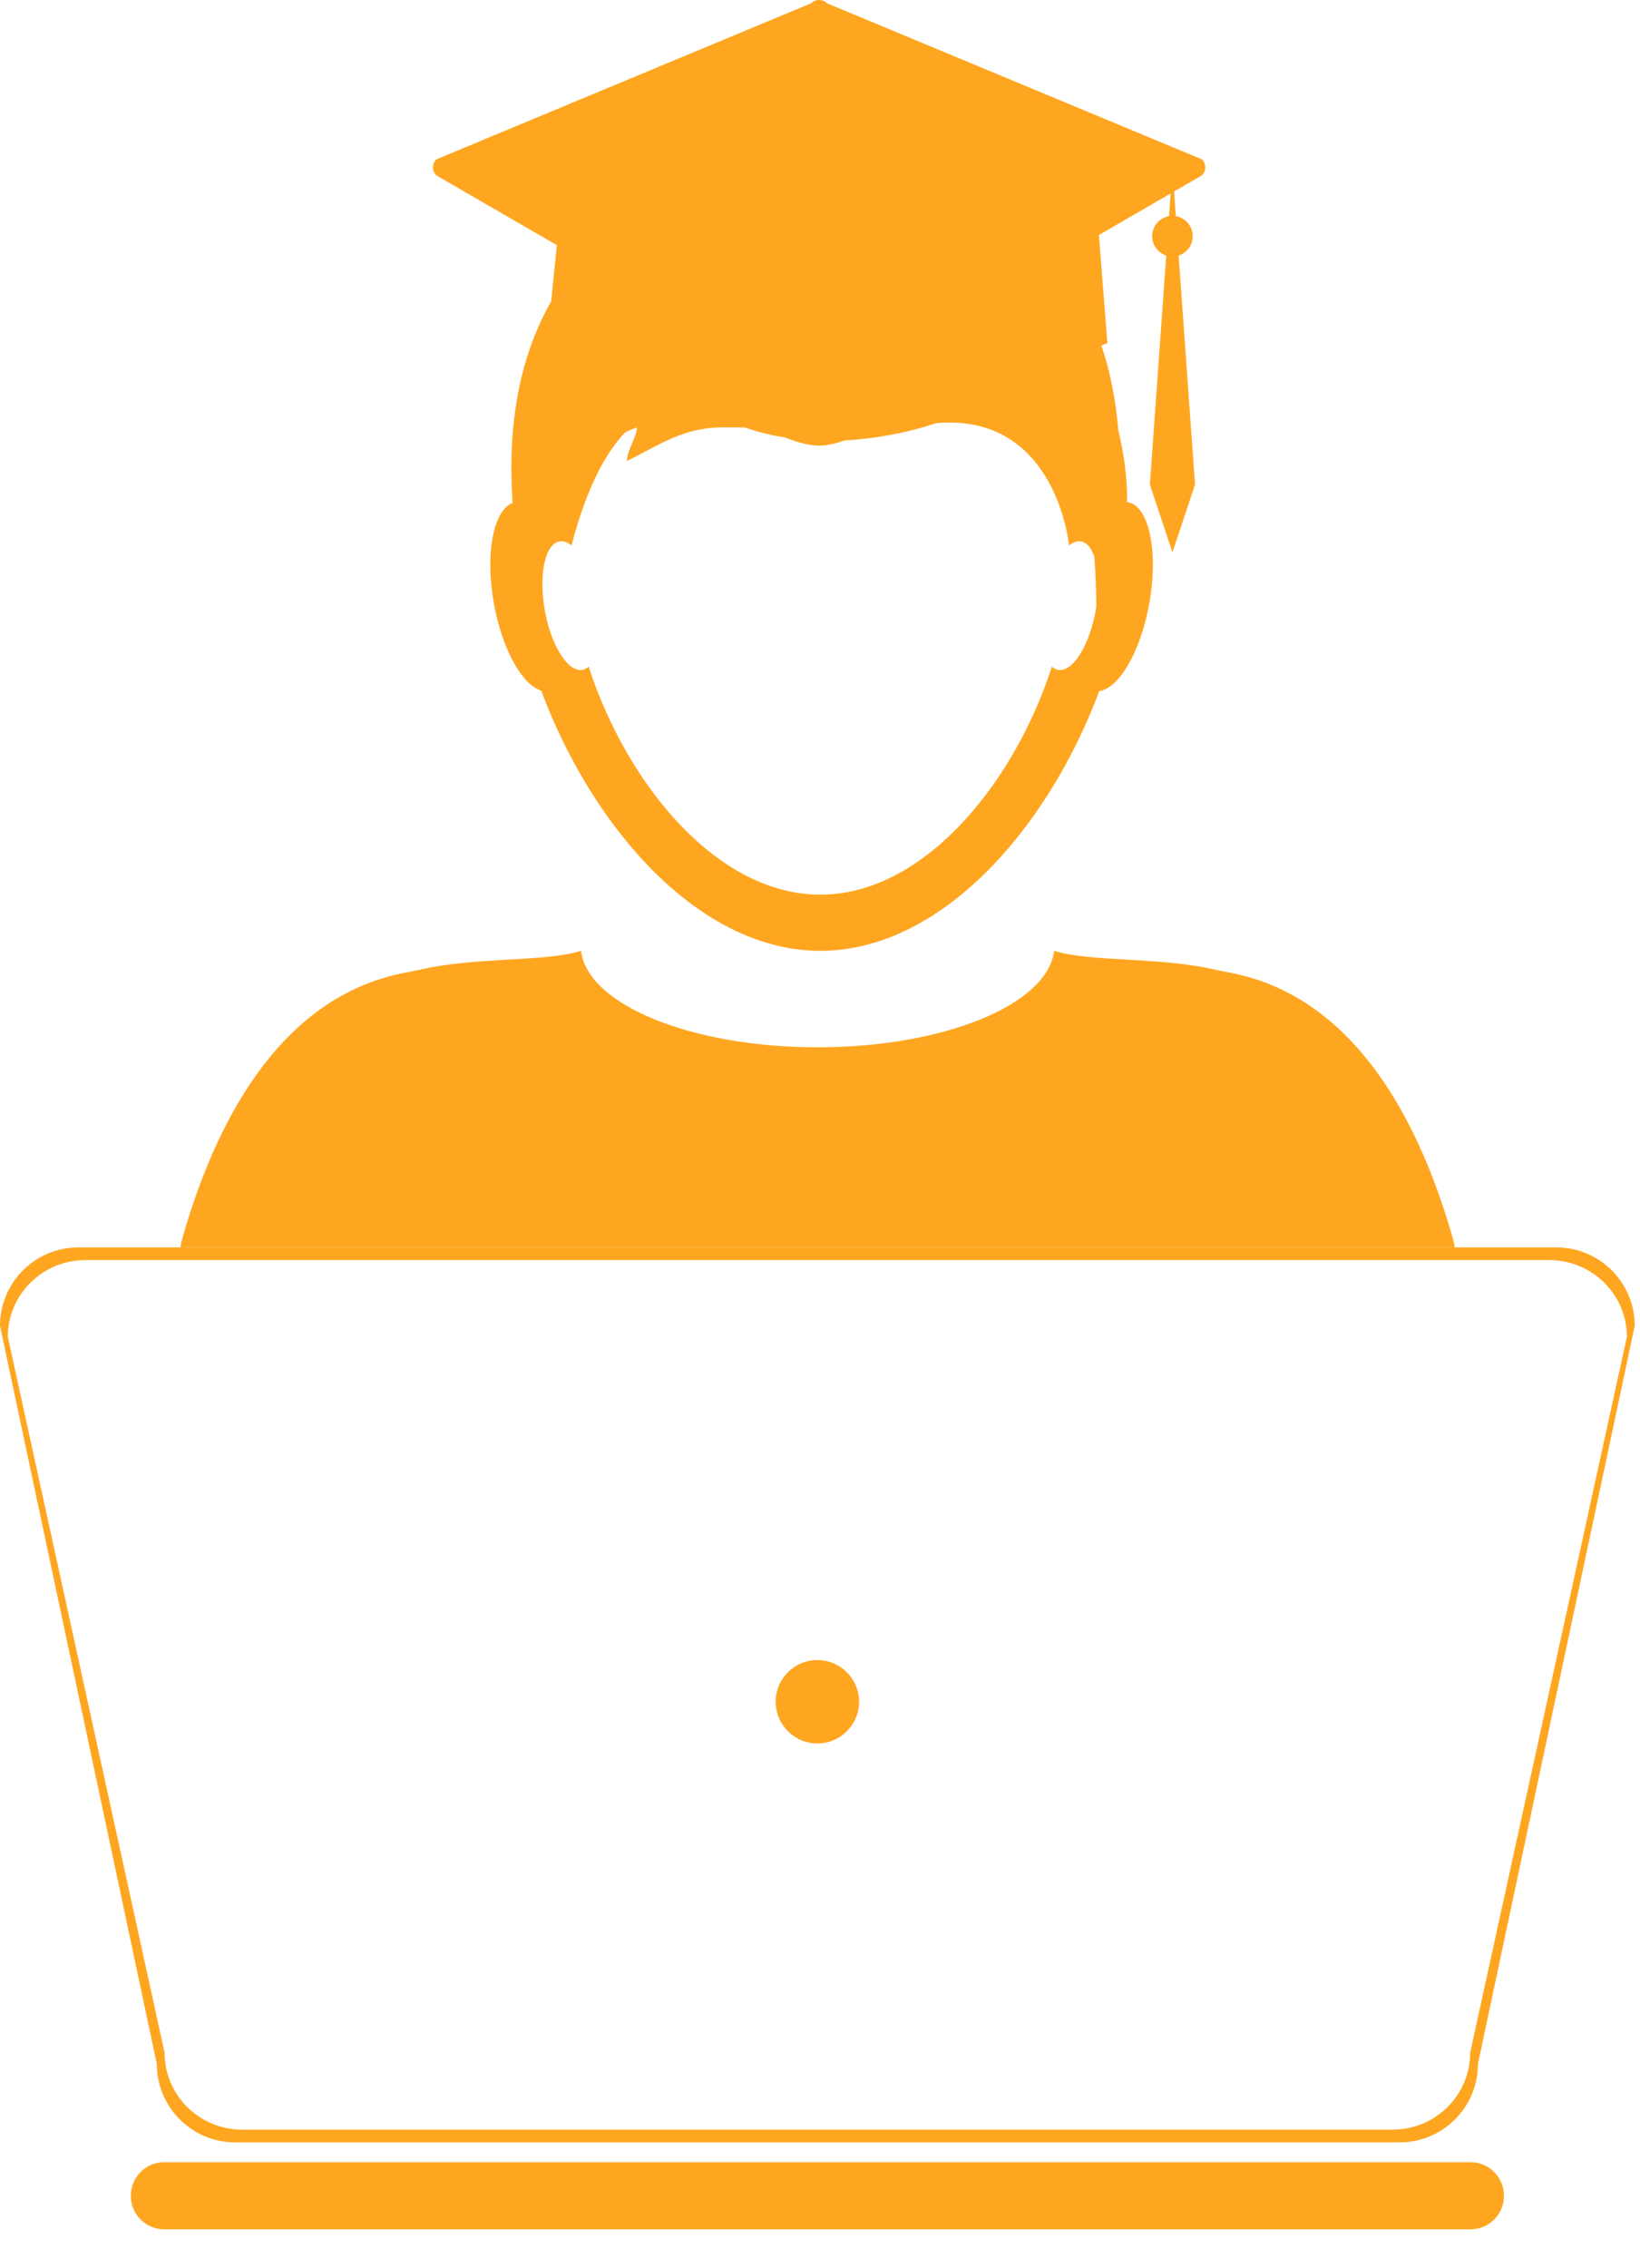<svg width="34" height="47" viewBox="0 0 34 47" fill="none" xmlns="http://www.w3.org/2000/svg">
<path d="M17.903 25.85H3.739C3.756 25.765 3.775 25.678 3.8 25.593C5.304 20.419 8.083 20.241 8.682 20.101C9.859 19.824 11.285 19.942 12.046 19.705C12.179 20.819 14.323 21.704 16.95 21.704C19.575 21.704 21.719 20.819 21.854 19.705C22.614 19.942 24.04 19.824 25.218 20.101C25.816 20.24 28.595 20.419 30.1 25.593C30.124 25.678 30.144 25.764 30.161 25.85H17.903Z" fill="#FFA621"/>
<path d="M16.081 35.267C16.081 35.744 16.468 36.131 16.945 36.131C17.423 36.131 17.81 35.744 17.81 35.267C17.81 34.789 17.423 34.403 16.945 34.403C16.468 34.403 16.081 34.789 16.081 35.267Z" fill="#FFA621"/>
<path d="M3.401 44.809H30.489C30.871 44.809 31.18 45.121 31.18 45.505C31.18 45.888 30.871 46.2 30.489 46.2H3.401C3.02 46.2 2.712 45.889 2.712 45.505C2.711 45.121 3.021 44.809 3.401 44.809Z" fill="#FFA621"/>
<path d="M29.015 44.398H4.876C3.978 44.398 3.251 43.671 3.251 42.773L1.62399e-08 27.476C1.62399e-08 26.578 0.727 25.851 1.625 25.851H32.266C33.163 25.851 33.891 26.578 33.891 27.476L30.64 42.773C30.641 43.672 29.913 44.398 29.015 44.398ZM32.119 26.114H1.772C0.883 26.114 0.162 26.827 0.162 27.705L3.413 42.544C3.413 43.423 4.134 44.135 5.023 44.135H28.868C29.757 44.135 30.478 43.422 30.478 42.544L33.728 27.705C33.729 26.826 33.008 26.114 32.119 26.114H32.119Z" fill="#FFA621"/>
<path d="M24.34 3.968L24.377 4.48C24.576 4.513 24.727 4.686 24.727 4.895C24.727 5.083 24.604 5.241 24.435 5.295L24.775 10.043L24.307 11.447L23.839 10.043L24.178 5.295C24.009 5.24 23.886 5.082 23.886 4.895C23.886 4.686 24.037 4.513 24.236 4.48L24.269 4.009L23.459 4.479L23.425 4.498L22.782 4.871L22.958 7.113L22.833 7.159C23.014 7.69 23.132 8.284 23.184 8.918C23.3 9.391 23.368 9.883 23.368 10.39H23.357C23.357 10.395 23.358 10.399 23.358 10.403C23.365 10.404 23.372 10.404 23.38 10.405C23.82 10.482 24.021 11.421 23.827 12.503C23.65 13.497 23.202 14.265 22.789 14.323C22.262 15.739 21.429 17.114 20.399 18.12C19.817 18.688 19.171 19.139 18.482 19.413C18.008 19.6 17.514 19.705 17.006 19.705C16.499 19.705 16.005 19.6 15.531 19.413C14.818 19.13 14.152 18.657 13.553 18.059C12.548 17.057 11.736 15.703 11.221 14.312C10.824 14.195 10.408 13.452 10.239 12.503C10.054 11.473 10.229 10.574 10.626 10.424C10.612 10.173 10.602 9.919 10.602 9.659C10.606 8.308 10.899 7.166 11.428 6.242L11.544 5.08L10.855 4.681L10.506 4.48L9.045 3.634C8.954 3.543 8.954 3.395 9.045 3.303L16.816 0.068C16.907 -0.023 17.056 -0.023 17.145 0.068L24.919 3.303C25.01 3.394 25.01 3.542 24.919 3.634L24.34 3.968ZM11.294 12.645C11.387 13.171 11.593 13.603 11.812 13.789C11.899 13.863 11.988 13.898 12.074 13.882C12.122 13.874 12.165 13.85 12.204 13.813C12.682 15.298 13.591 16.778 14.739 17.676C15.423 18.211 16.192 18.541 17.005 18.541C17.801 18.541 18.555 18.226 19.228 17.71C20.396 16.816 21.323 15.318 21.807 13.814C21.847 13.851 21.89 13.874 21.938 13.883C22.038 13.9 22.142 13.85 22.242 13.75C22.444 13.547 22.629 13.137 22.717 12.645C22.723 12.613 22.726 12.582 22.73 12.55C22.727 12.205 22.711 11.871 22.688 11.542C22.645 11.415 22.587 11.316 22.514 11.263C22.483 11.241 22.449 11.225 22.413 11.22C22.331 11.206 22.246 11.238 22.162 11.305H22.161C22.161 11.298 22.16 11.291 22.16 11.285C22.132 11.004 21.758 8.553 19.398 8.771C19.398 8.771 18.585 9.07 17.514 9.127C17.038 9.288 16.82 9.27 16.272 9.066C15.998 9.022 15.721 8.957 15.447 8.86C15.245 8.856 15.049 8.854 14.866 8.86C14.086 8.89 13.553 9.293 12.994 9.553C13.014 9.296 13.212 9.032 13.202 8.86C13.113 8.886 13.032 8.924 12.954 8.966C12.551 9.394 12.161 10.114 11.852 11.29C11.851 11.295 11.851 11.3 11.851 11.305C11.85 11.305 11.849 11.304 11.848 11.303C11.848 11.304 11.847 11.304 11.847 11.305L11.843 11.299C11.762 11.235 11.678 11.205 11.599 11.22C11.578 11.223 11.559 11.23 11.54 11.238C11.282 11.359 11.172 11.959 11.294 12.645Z" fill="#FFA621"/>
</svg>
